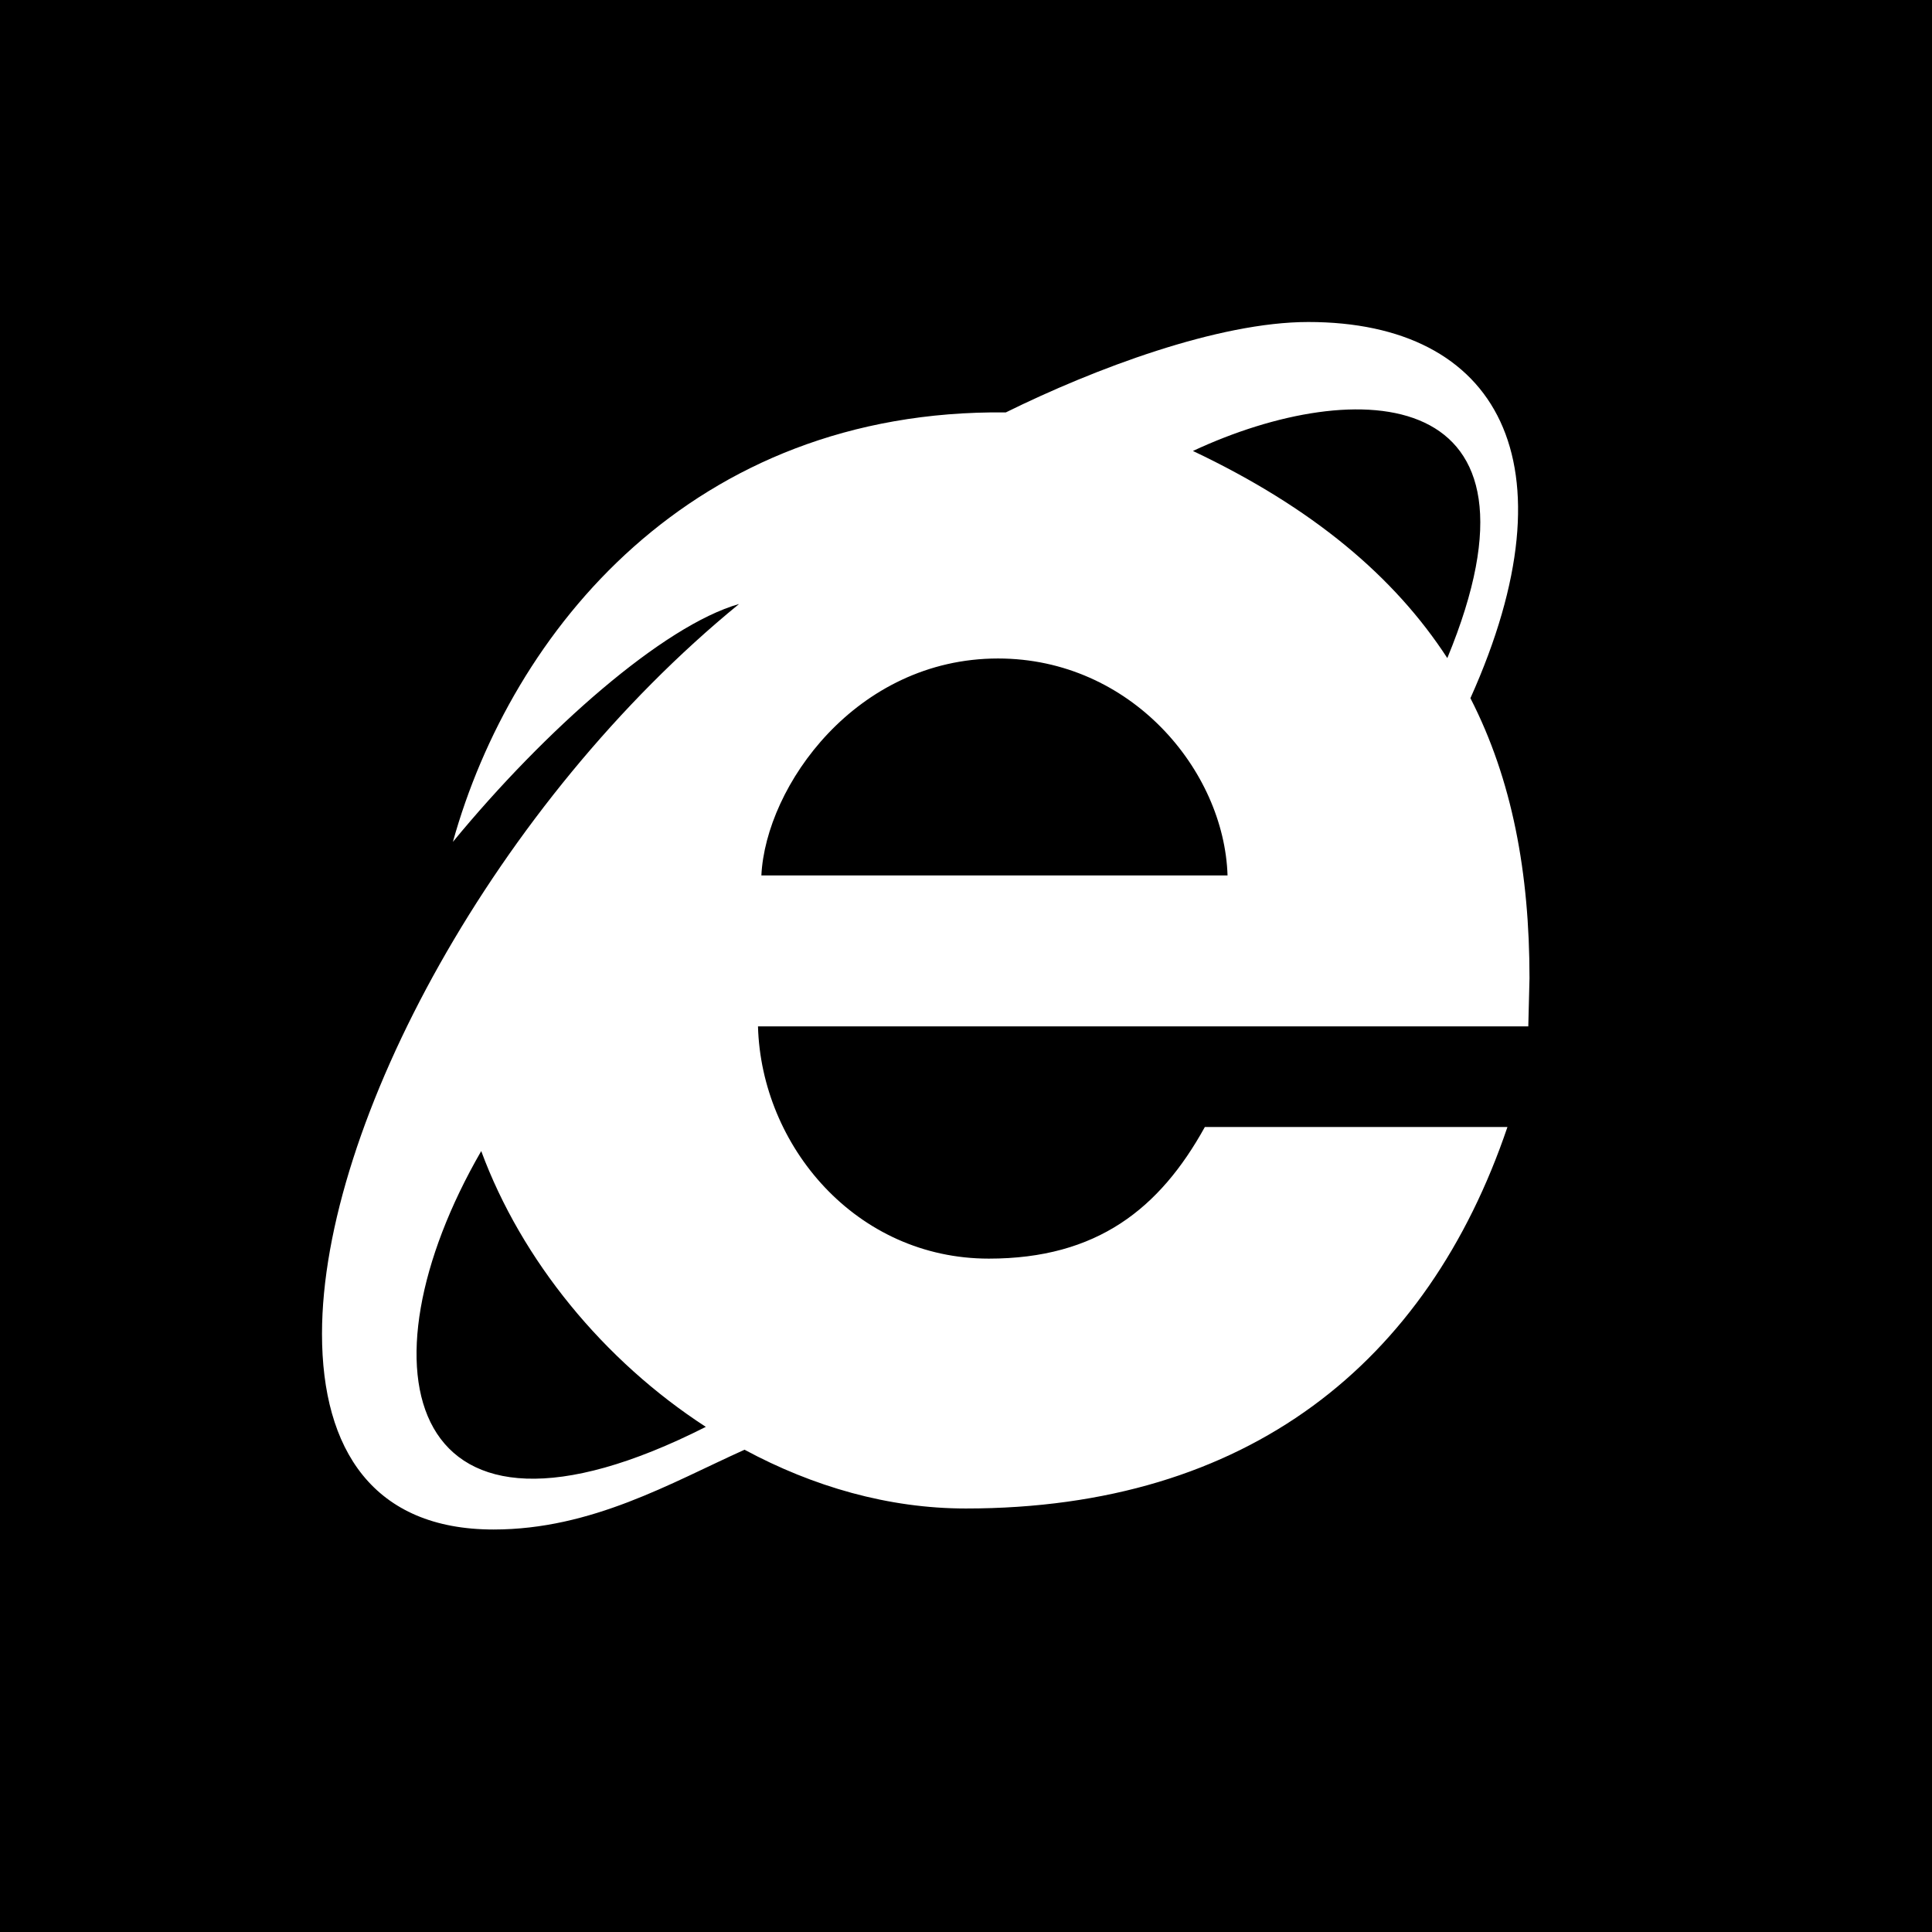 <svg xmlns="http://www.w3.org/2000/svg" width="24" height="24" viewBox="0 0 24 24"><path d="M15.249 10.875h-5.791c.055-1.11 1.176-2.695 2.94-2.695 1.65 0 2.81 1.39 2.851 2.695zm-.43-5.273c1.488.705 2.502 1.561 3.16 2.573 1.411-3.413-1.112-3.529-3.16-2.573zm-8.841 8.697c-1.571 2.719-.939 5.312 2.79 3.426-1.269-.823-2.288-2.067-2.79-3.426zm18.022-14.299v24h-24v-24h24zm-5 12.152c0-1.308-.214-2.465-.734-3.479 1.319-2.935.342-4.673-2.014-4.673-1.12 0-2.661.582-3.757 1.123-3.9-.042-6.14 2.718-6.869 5.335 1.146-1.393 2.614-2.687 3.555-2.955-3.008 2.457-5.181 6.451-5.181 9.066 0 1.444.642 2.431 2.131 2.431 1.222 0 2.206-.581 3.118-.991.85.458 1.788.73 2.748.73 3.512 0 5.737-1.813 6.729-4.739h-3.759c-.561 1.015-1.34 1.635-2.683 1.635-1.651 0-2.827-1.399-2.868-2.885h9.569l.015-.598z"/></svg>